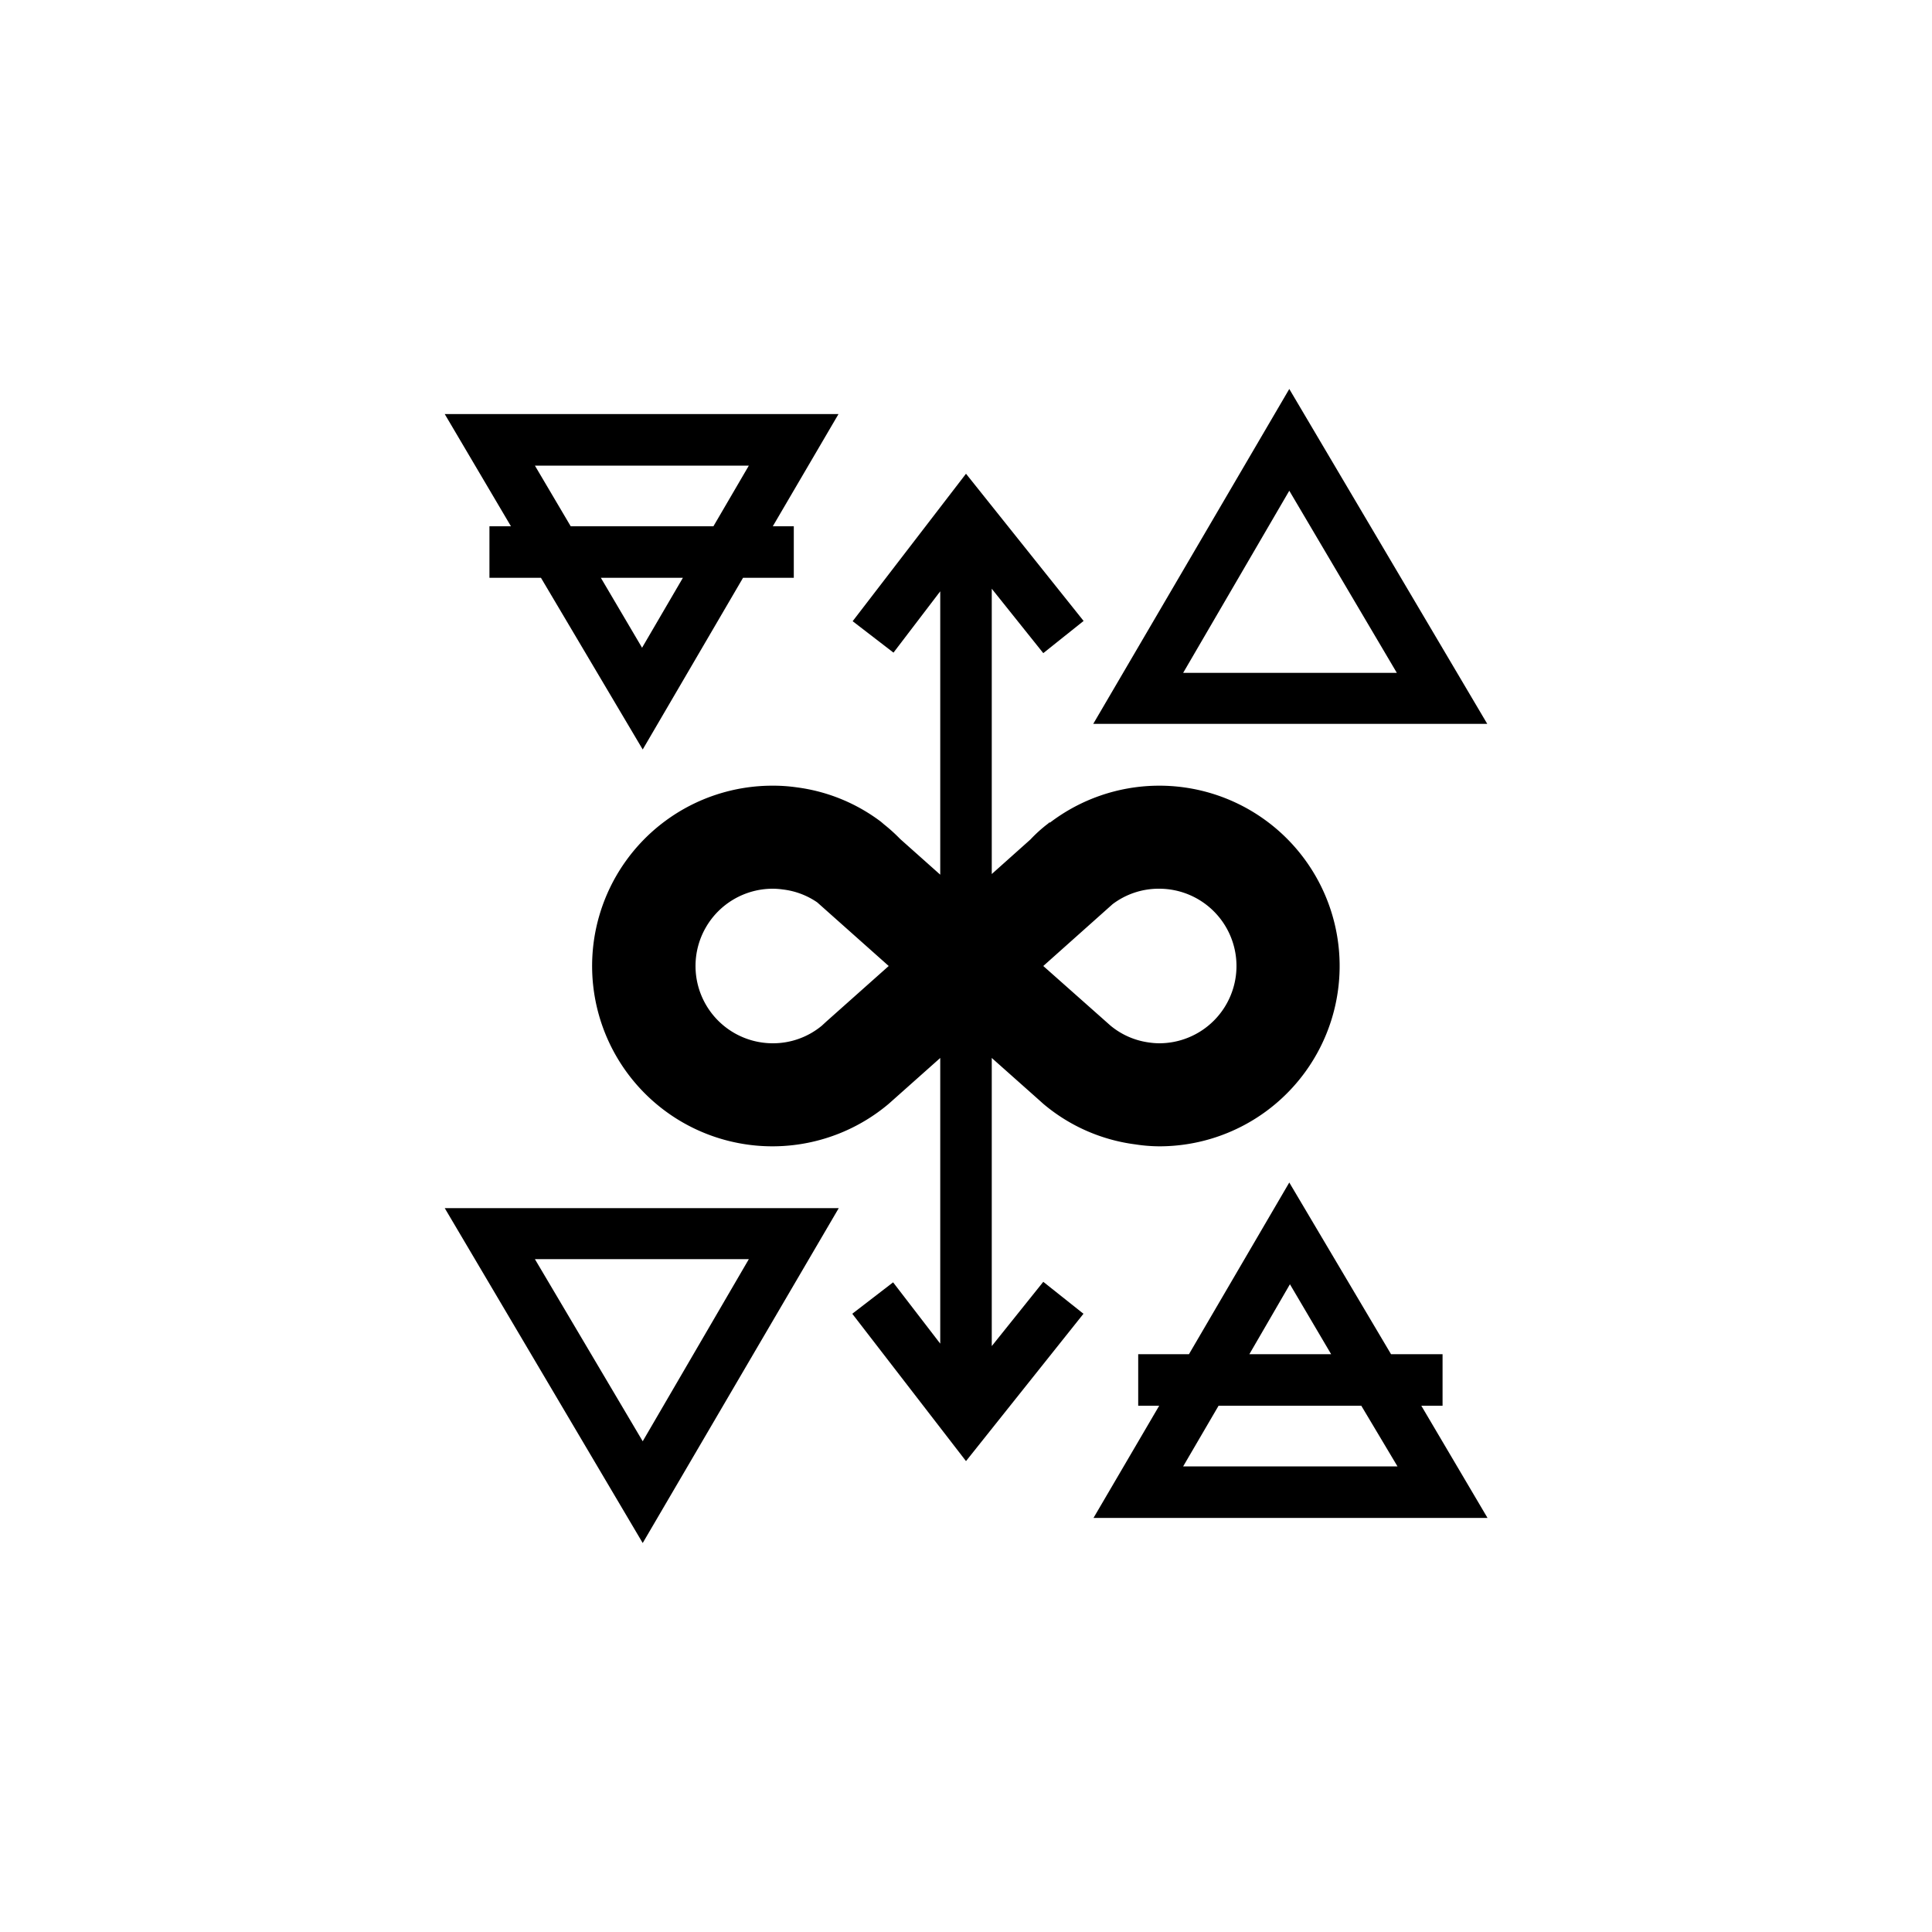 <svg id="Symbols" xmlns="http://www.w3.org/2000/svg" viewBox="0 0 150 150"><title>I-magician-bold</title><path d="M38,40.86v4h4L49.9,58.19l7.79-13.33h3.94v-4H60l5.1-8.71H34.53l5.14,8.71Zm11.85,9.43-3.2-5.43h6.37ZM41.53,36.15H58.14l-2.75,4.71H44.31Z"/><path d="M100.1,30.2l-15.22,26h30.59Zm0,7.9,8.35,14.14H91.86Z"/><path d="M112,109.14v-4h-4L100.1,91.81l-7.79,13.33H88.37v4H90l-5.1,8.71h30.59l-5.14-8.71Zm-11.85-9.43,3.2,5.43H97Zm8.35,14.14H91.86l2.75-4.71h11.08Z"/><path d="M49.9,119.8l15.22-26H34.53Zm0-7.9L41.53,97.76H58.14Z"/><path d="M77,104.51V82.14l3.61,3.21.39.35a13.8,13.8,0,0,0,7.15,3.15A12.49,12.49,0,0,0,90,89a14,14,0,1,0-8.47-25.14h0l-.07,0-.07.07A11,11,0,0,0,80,65.18h0l-3,2.68V45.71l4,5,3.13-2.5L75,36.78l-8.8,11.45,3.17,2.44L73,45.91v22l-3.11-2.77A13.17,13.17,0,0,0,68.63,64l-.22-.19a13.76,13.76,0,0,0-6.55-2.68A12.73,12.73,0,0,0,60,61,14,14,0,1,0,69,85.7l4-3.56v22.18l-3.66-4.76L66.17,102,75,113.44,84.12,102,81,99.52ZM96,75a6,6,0,0,1-6,6,5.77,5.77,0,0,1-.78-.06,5.91,5.91,0,0,1-3-1.31L81,75h0l5.38-4.8,0,0A5.93,5.93,0,0,1,90,69,6,6,0,0,1,96,75Zm-31.83,4.3-.37.34A5.94,5.94,0,0,1,60,81a6,6,0,0,1,0-12,5.79,5.79,0,0,1,.79.06,5.91,5.91,0,0,1,2.66,1L69,75Z"/></svg>